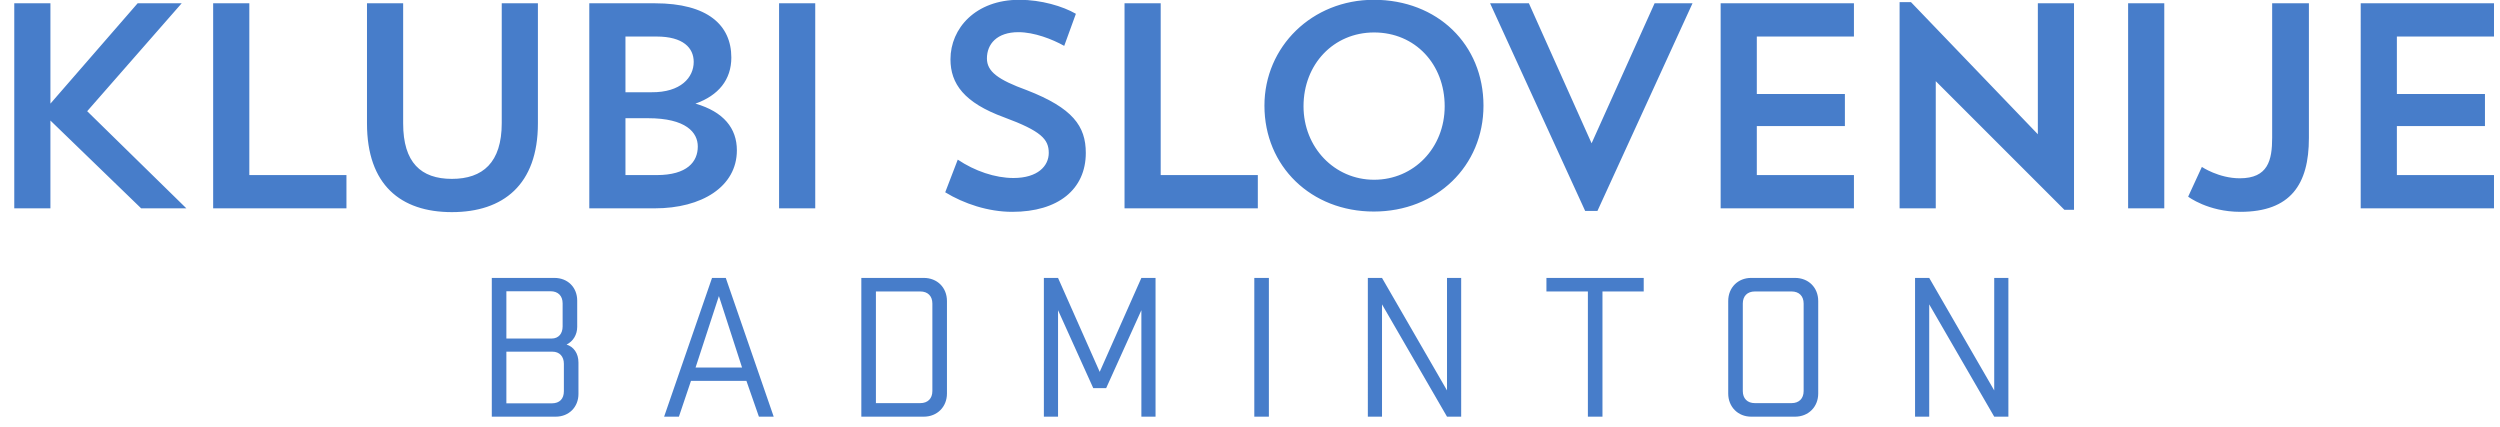 <svg xmlns="http://www.w3.org/2000/svg" viewBox="0 0 240 41" height="41" width="240"><path fill="none" d="M0 0h240v41H0z"/><g font-size="28" font-family="Trend Sans" letter-spacing="-3" text-anchor="middle" fill="#477dca"><path d="M1.37 20H4.84v-8.428L13.55 20h4.34l-9.52-9.324L17.441.316h-4.228L4.841 9.948V.316H1.37zM20.463 20h12.796v-3.192h-9.324V.316h-3.472zM35.231 11.852c0 5.88 3.22 8.512 8.148 8.512 4.928 0 8.26-2.632 8.26-8.512V.316h-3.472v11.508c0 3.78-1.82 5.348-4.788 5.348s-4.676-1.568-4.676-5.32V.316h-3.472zM56.572 20h6.3c4.48 0 7.868-2.072 7.868-5.572 0-2.1-1.26-3.696-3.976-4.48 2.212-.784 3.444-2.296 3.444-4.424 0-3.108-2.268-5.208-7.336-5.208h-6.3zm5.628-8.652c3.668 0 4.788 1.372 4.788 2.716 0 1.456-1.008 2.744-3.948 2.744h-2.996v-5.46zm.84-7.84c2.548 0 3.556 1.092 3.556 2.436 0 1.484-1.232 2.94-4.06 2.912h-2.492V3.508zM74.791 20h3.472V.316h-3.472zM104.237 14.68c0-2.576-1.26-4.312-5.656-6.02-2.772-1.008-3.836-1.792-3.836-3.052 0-1.372.952-2.52 3.024-2.52 1.512 0 3.248.672 4.396 1.316l1.12-3.08C102.025.596 99.953-.02 97.853-.02c-4.2 0-6.608 2.744-6.608 5.712 0 2.352 1.316 4.172 5.152 5.572 3.556 1.316 4.284 2.1 4.284 3.416 0 1.26-1.064 2.408-3.388 2.408-1.764 0-3.724-.672-5.348-1.764l-1.204 3.136c1.792 1.092 4.116 1.876 6.44 1.876 4.396 0 7.056-2.156 7.056-5.656zM107.955 20h12.796v-3.192h-9.324V.316h-3.472zM121.386 10.144c0 5.824 4.48 10.164 10.5 10.164s10.528-4.368 10.528-10.164c0-5.88-4.424-10.164-10.528-10.164-5.908 0-10.5 4.48-10.5 10.164zm3.752.056c0-4.032 2.884-7.084 6.776-7.084 3.948 0 6.776 3.052 6.776 7.084 0 4.004-2.968 7.056-6.776 7.056s-6.776-3.108-6.776-7.056zM146.773.316h-3.724l9.128 19.936h1.176L162.481.316h-3.64l-6.048 13.44zM165.182 20h12.796v-3.192h-9.324v-4.704h8.456v-3.08h-8.456V3.508h9.324V.316h-12.796zM182.361 20h3.472V7.792l12.348 12.348h.924V.316h-3.472v12.572L183.453.204h-1.092zM204.299 20h3.472V.316h-3.472zM210.063 18.88s1.904 1.456 5.012 1.456c4.816 0 6.58-2.632 6.58-7.084V.316h-3.528v12.908c0 2.156-.392 3.892-3.108 3.892-2.016 0-3.64-1.092-3.64-1.092zM226.627 20h12.796v-3.192H230.1v-4.704h8.456v-3.08H230.1V3.508h9.324V.316h-12.796z"/></g><g font-size="20" font-family="StratumNo2" letter-spacing="6" text-anchor="middle" fill="#477dca"><path d="M47.212 40h6.14c1.26 0 2.18-.92 2.18-2.18V34.8c0-.9-.48-1.52-1.14-1.72.64-.32 1.02-.96 1.02-1.7v-2.52c0-1.28-.92-2.18-2.18-2.18h-6.02zm1.4-6.24h4.42c.68 0 1.1.46 1.1 1.16v2.64c0 .72-.4 1.16-1.16 1.16h-4.36zm0-1.26v-4.54h4.24c.72 0 1.16.44 1.16 1.16v2.22c0 .68-.38 1.16-1.06 1.16zM69.675 26.68h-1.32L63.755 40h1.42l1.16-3.44h5.32l1.2 3.44h1.42zm-.66 1.74l2.22 6.86h-4.46zM82.688 40h6c1.28 0 2.22-.94 2.22-2.22V28.9c0-1.3-.94-2.22-2.22-2.22h-6zm1.4-12.02h4.26c.72 0 1.16.44 1.16 1.16v8.4c0 .72-.44 1.16-1.16 1.16h-4.26zM104.952 37.26h1.24l3.38-7.48V40h1.36V26.68h-1.36l-4 9.02-4-9.02h-1.36V40h1.36V29.78zM121.813 26.68h-1.4V40h1.4zM140.273 26.68h-1.36v10.8l-6.24-10.8h-1.36V40h1.36V29.22l6.24 10.78h1.36zM148.457 27.98h3.98V40h1.4V27.98h3.96v-1.3h-9.34zM174.549 28.9c0-1.3-.94-2.22-2.22-2.22h-4.22c-1.26 0-2.2.92-2.2 2.22v8.88c0 1.28.94 2.22 2.2 2.22h4.22c1.28 0 2.22-.94 2.22-2.22zm-1.4.24v8.4c0 .72-.44 1.16-1.16 1.16h-3.52c-.72 0-1.16-.44-1.16-1.16v-8.4c0-.72.44-1.16 1.16-1.16h3.52c.72 0 1.16.44 1.16 1.16zM192.805 26.68h-1.36v10.8l-6.24-10.8h-1.36V40h1.36V29.22l6.24 10.78h1.36z"/></g></svg>